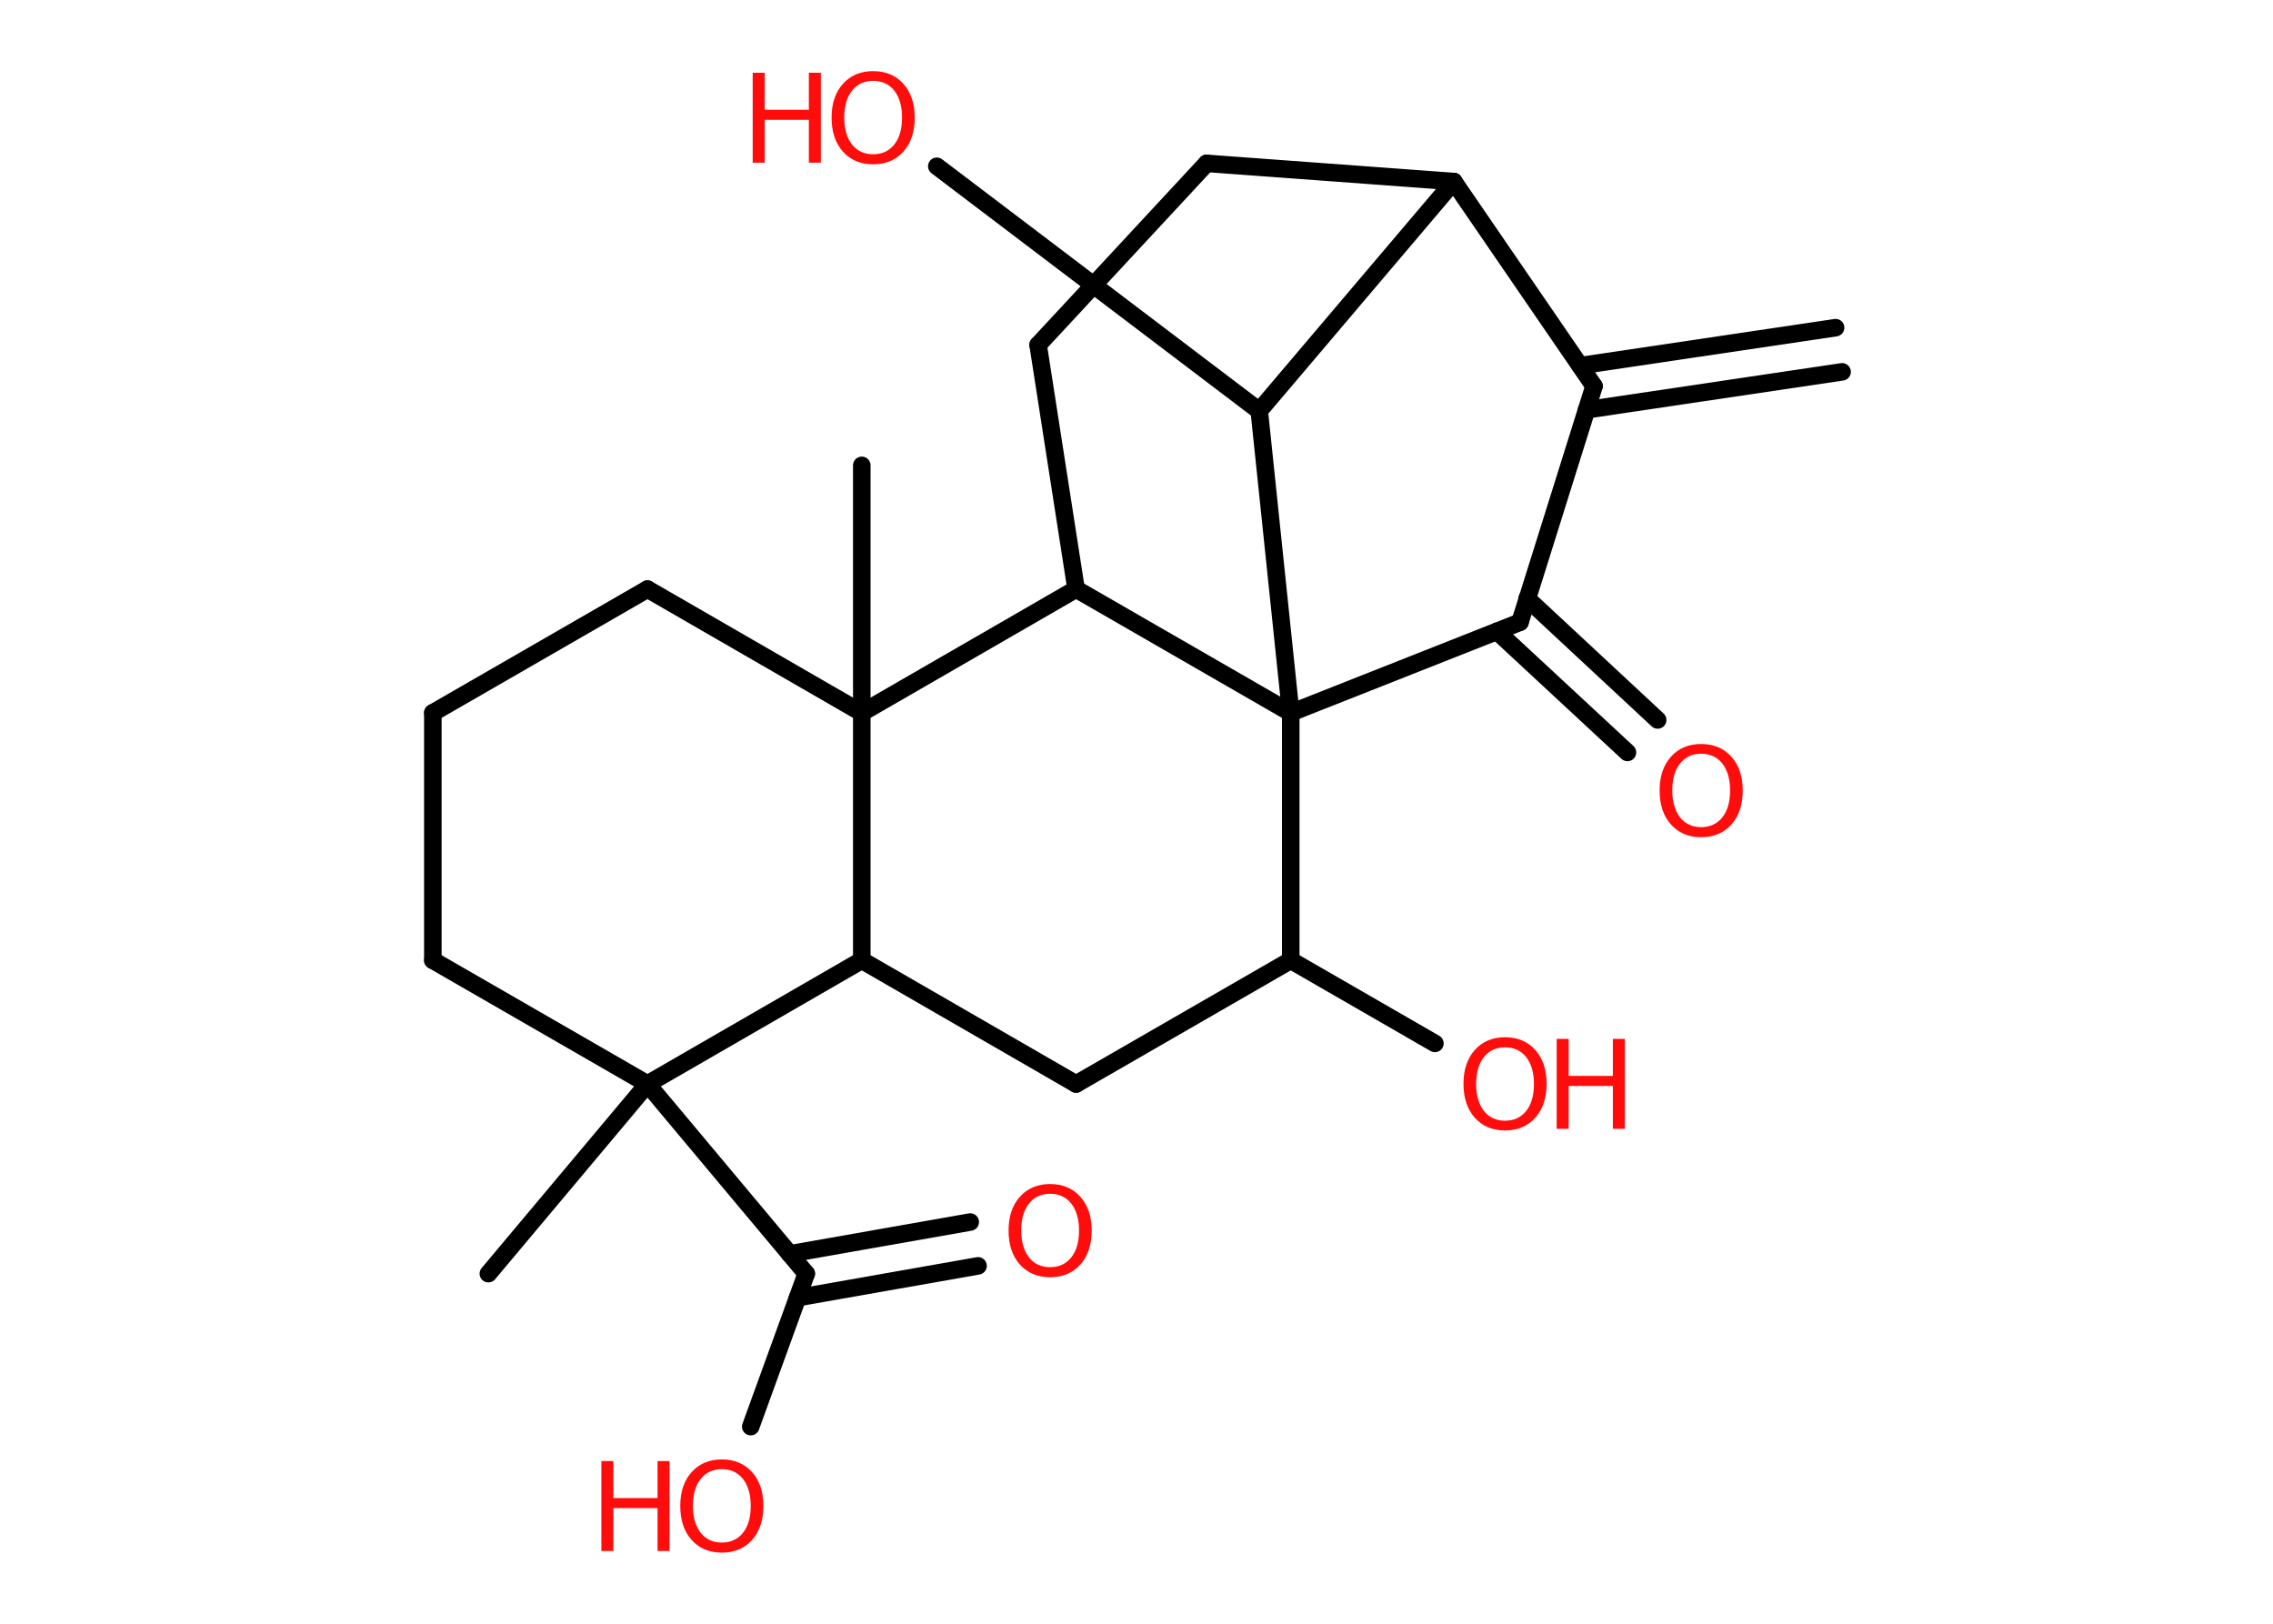 <?xml version='1.0' encoding='UTF-8'?>
<!DOCTYPE svg PUBLIC "-//W3C//DTD SVG 1.1//EN" "http://www.w3.org/Graphics/SVG/1.1/DTD/svg11.dtd">
<svg version='1.2' xmlns='http://www.w3.org/2000/svg' xmlns:xlink='http://www.w3.org/1999/xlink' width='70.0mm' height='50.0mm' viewBox='0 0 70.0 50.0'>
  <desc>Generated by the Chemistry Development Kit (http://github.com/cdk)</desc>
  <g stroke-linecap='round' stroke-linejoin='round' stroke='#000000' stroke-width='.54' fill='#FF0D0D'>
    <rect x='.0' y='.0' width='70.0' height='50.0' fill='#FFFFFF' stroke='none'/>
    <g id='mol1' class='mol'>
      <g id='mol1bnd1' class='bond'>
        <line x1='56.73' y1='11.45' x2='48.86' y2='12.62'/>
        <line x1='56.53' y1='10.09' x2='48.66' y2='11.26'/>
      </g>
      <line id='mol1bnd2' class='bond' x1='49.09' y1='11.89' x2='46.81' y2='19.16'/>
      <g id='mol1bnd3' class='bond'>
        <line x1='47.03' y1='18.43' x2='51.05' y2='22.17'/>
        <line x1='46.1' y1='19.44' x2='50.12' y2='23.17'/>
      </g>
      <line id='mol1bnd4' class='bond' x1='46.81' y1='19.16' x2='39.75' y2='21.95'/>
      <line id='mol1bnd5' class='bond' x1='39.75' y1='21.95' x2='39.75' y2='29.57'/>
      <line id='mol1bnd6' class='bond' x1='39.75' y1='29.57' x2='44.19' y2='32.13'/>
      <line id='mol1bnd7' class='bond' x1='39.75' y1='29.57' x2='33.14' y2='33.38'/>
      <line id='mol1bnd8' class='bond' x1='33.14' y1='33.38' x2='26.54' y2='29.57'/>
      <line id='mol1bnd9' class='bond' x1='26.54' y1='29.57' x2='19.94' y2='33.38'/>
      <line id='mol1bnd10' class='bond' x1='19.94' y1='33.38' x2='15.04' y2='39.22'/>
      <line id='mol1bnd11' class='bond' x1='19.94' y1='33.38' x2='24.83' y2='39.22'/>
      <g id='mol1bnd12' class='bond'>
        <line x1='24.32' y1='38.61' x2='29.88' y2='37.63'/>
        <line x1='24.56' y1='39.96' x2='30.12' y2='38.98'/>
      </g>
      <line id='mol1bnd13' class='bond' x1='24.83' y1='39.22' x2='23.12' y2='43.93'/>
      <line id='mol1bnd14' class='bond' x1='19.94' y1='33.38' x2='13.33' y2='29.57'/>
      <line id='mol1bnd15' class='bond' x1='13.33' y1='29.57' x2='13.33' y2='21.95'/>
      <line id='mol1bnd16' class='bond' x1='13.33' y1='21.95' x2='19.94' y2='18.14'/>
      <line id='mol1bnd17' class='bond' x1='19.94' y1='18.14' x2='26.54' y2='21.95'/>
      <line id='mol1bnd18' class='bond' x1='26.54' y1='29.57' x2='26.54' y2='21.95'/>
      <line id='mol1bnd19' class='bond' x1='26.54' y1='21.95' x2='26.54' y2='14.33'/>
      <line id='mol1bnd20' class='bond' x1='26.54' y1='21.95' x2='33.14' y2='18.14'/>
      <line id='mol1bnd21' class='bond' x1='39.75' y1='21.95' x2='33.14' y2='18.14'/>
      <line id='mol1bnd22' class='bond' x1='33.14' y1='18.14' x2='31.97' y2='10.62'/>
      <line id='mol1bnd23' class='bond' x1='31.97' y1='10.62' x2='37.16' y2='5.03'/>
      <line id='mol1bnd24' class='bond' x1='37.16' y1='5.03' x2='44.77' y2='5.59'/>
      <line id='mol1bnd25' class='bond' x1='49.09' y1='11.89' x2='44.77' y2='5.59'/>
      <line id='mol1bnd26' class='bond' x1='44.77' y1='5.59' x2='38.78' y2='12.65'/>
      <line id='mol1bnd27' class='bond' x1='39.75' y1='21.95' x2='38.78' y2='12.65'/>
      <line id='mol1bnd28' class='bond' x1='38.78' y1='12.65' x2='28.85' y2='5.12'/>
      <path id='mol1atm4' class='atom' d='M52.39 23.21q-.41 .0 -.65 .3q-.24 .3 -.24 .83q.0 .52 .24 .83q.24 .3 .65 .3q.41 .0 .65 -.3q.24 -.3 .24 -.83q.0 -.52 -.24 -.83q-.24 -.3 -.65 -.3zM52.39 22.91q.58 .0 .93 .39q.35 .39 .35 1.04q.0 .66 -.35 1.05q-.35 .39 -.93 .39q-.58 .0 -.93 -.39q-.35 -.39 -.35 -1.05q.0 -.65 .35 -1.04q.35 -.39 .93 -.39z' stroke='none'/>
      <g id='mol1atm7' class='atom'>
        <path d='M46.35 32.25q-.41 .0 -.65 .3q-.24 .3 -.24 .83q.0 .52 .24 .83q.24 .3 .65 .3q.41 .0 .65 -.3q.24 -.3 .24 -.83q.0 -.52 -.24 -.83q-.24 -.3 -.65 -.3zM46.35 31.94q.58 .0 .93 .39q.35 .39 .35 1.04q.0 .66 -.35 1.05q-.35 .39 -.93 .39q-.58 .0 -.93 -.39q-.35 -.39 -.35 -1.05q.0 -.65 .35 -1.04q.35 -.39 .93 -.39z' stroke='none'/>
        <path d='M47.94 31.99h.37v1.14h1.36v-1.14h.37v2.77h-.37v-1.32h-1.36v1.32h-.37v-2.77z' stroke='none'/>
      </g>
      <path id='mol1atm13' class='atom' d='M32.34 36.76q-.41 .0 -.65 .3q-.24 .3 -.24 .83q.0 .52 .24 .83q.24 .3 .65 .3q.41 .0 .65 -.3q.24 -.3 .24 -.83q.0 -.52 -.24 -.83q-.24 -.3 -.65 -.3zM32.34 36.46q.58 .0 .93 .39q.35 .39 .35 1.04q.0 .66 -.35 1.05q-.35 .39 -.93 .39q-.58 .0 -.93 -.39q-.35 -.39 -.35 -1.05q.0 -.65 .35 -1.04q.35 -.39 .93 -.39z' stroke='none'/>
      <g id='mol1atm14' class='atom'>
        <path d='M22.23 45.24q-.41 .0 -.65 .3q-.24 .3 -.24 .83q.0 .52 .24 .83q.24 .3 .65 .3q.41 .0 .65 -.3q.24 -.3 .24 -.83q.0 -.52 -.24 -.83q-.24 -.3 -.65 -.3zM22.23 44.94q.58 .0 .93 .39q.35 .39 .35 1.04q.0 .66 -.35 1.05q-.35 .39 -.93 .39q-.58 .0 -.93 -.39q-.35 -.39 -.35 -1.05q.0 -.65 .35 -1.04q.35 -.39 .93 -.39z' stroke='none'/>
        <path d='M18.52 44.99h.37v1.14h1.36v-1.14h.37v2.77h-.37v-1.32h-1.36v1.32h-.37v-2.77z' stroke='none'/>
      </g>
      <g id='mol1atm25' class='atom'>
        <path d='M26.89 2.49q-.41 .0 -.65 .3q-.24 .3 -.24 .83q.0 .52 .24 .83q.24 .3 .65 .3q.41 .0 .65 -.3q.24 -.3 .24 -.83q.0 -.52 -.24 -.83q-.24 -.3 -.65 -.3zM26.89 2.19q.58 .0 .93 .39q.35 .39 .35 1.04q.0 .66 -.35 1.05q-.35 .39 -.93 .39q-.58 .0 -.93 -.39q-.35 -.39 -.35 -1.05q.0 -.65 .35 -1.04q.35 -.39 .93 -.39z' stroke='none'/>
        <path d='M23.18 2.24h.37v1.14h1.36v-1.14h.37v2.77h-.37v-1.32h-1.36v1.32h-.37v-2.77z' stroke='none'/>
      </g>
    </g>
  </g>
</svg>
